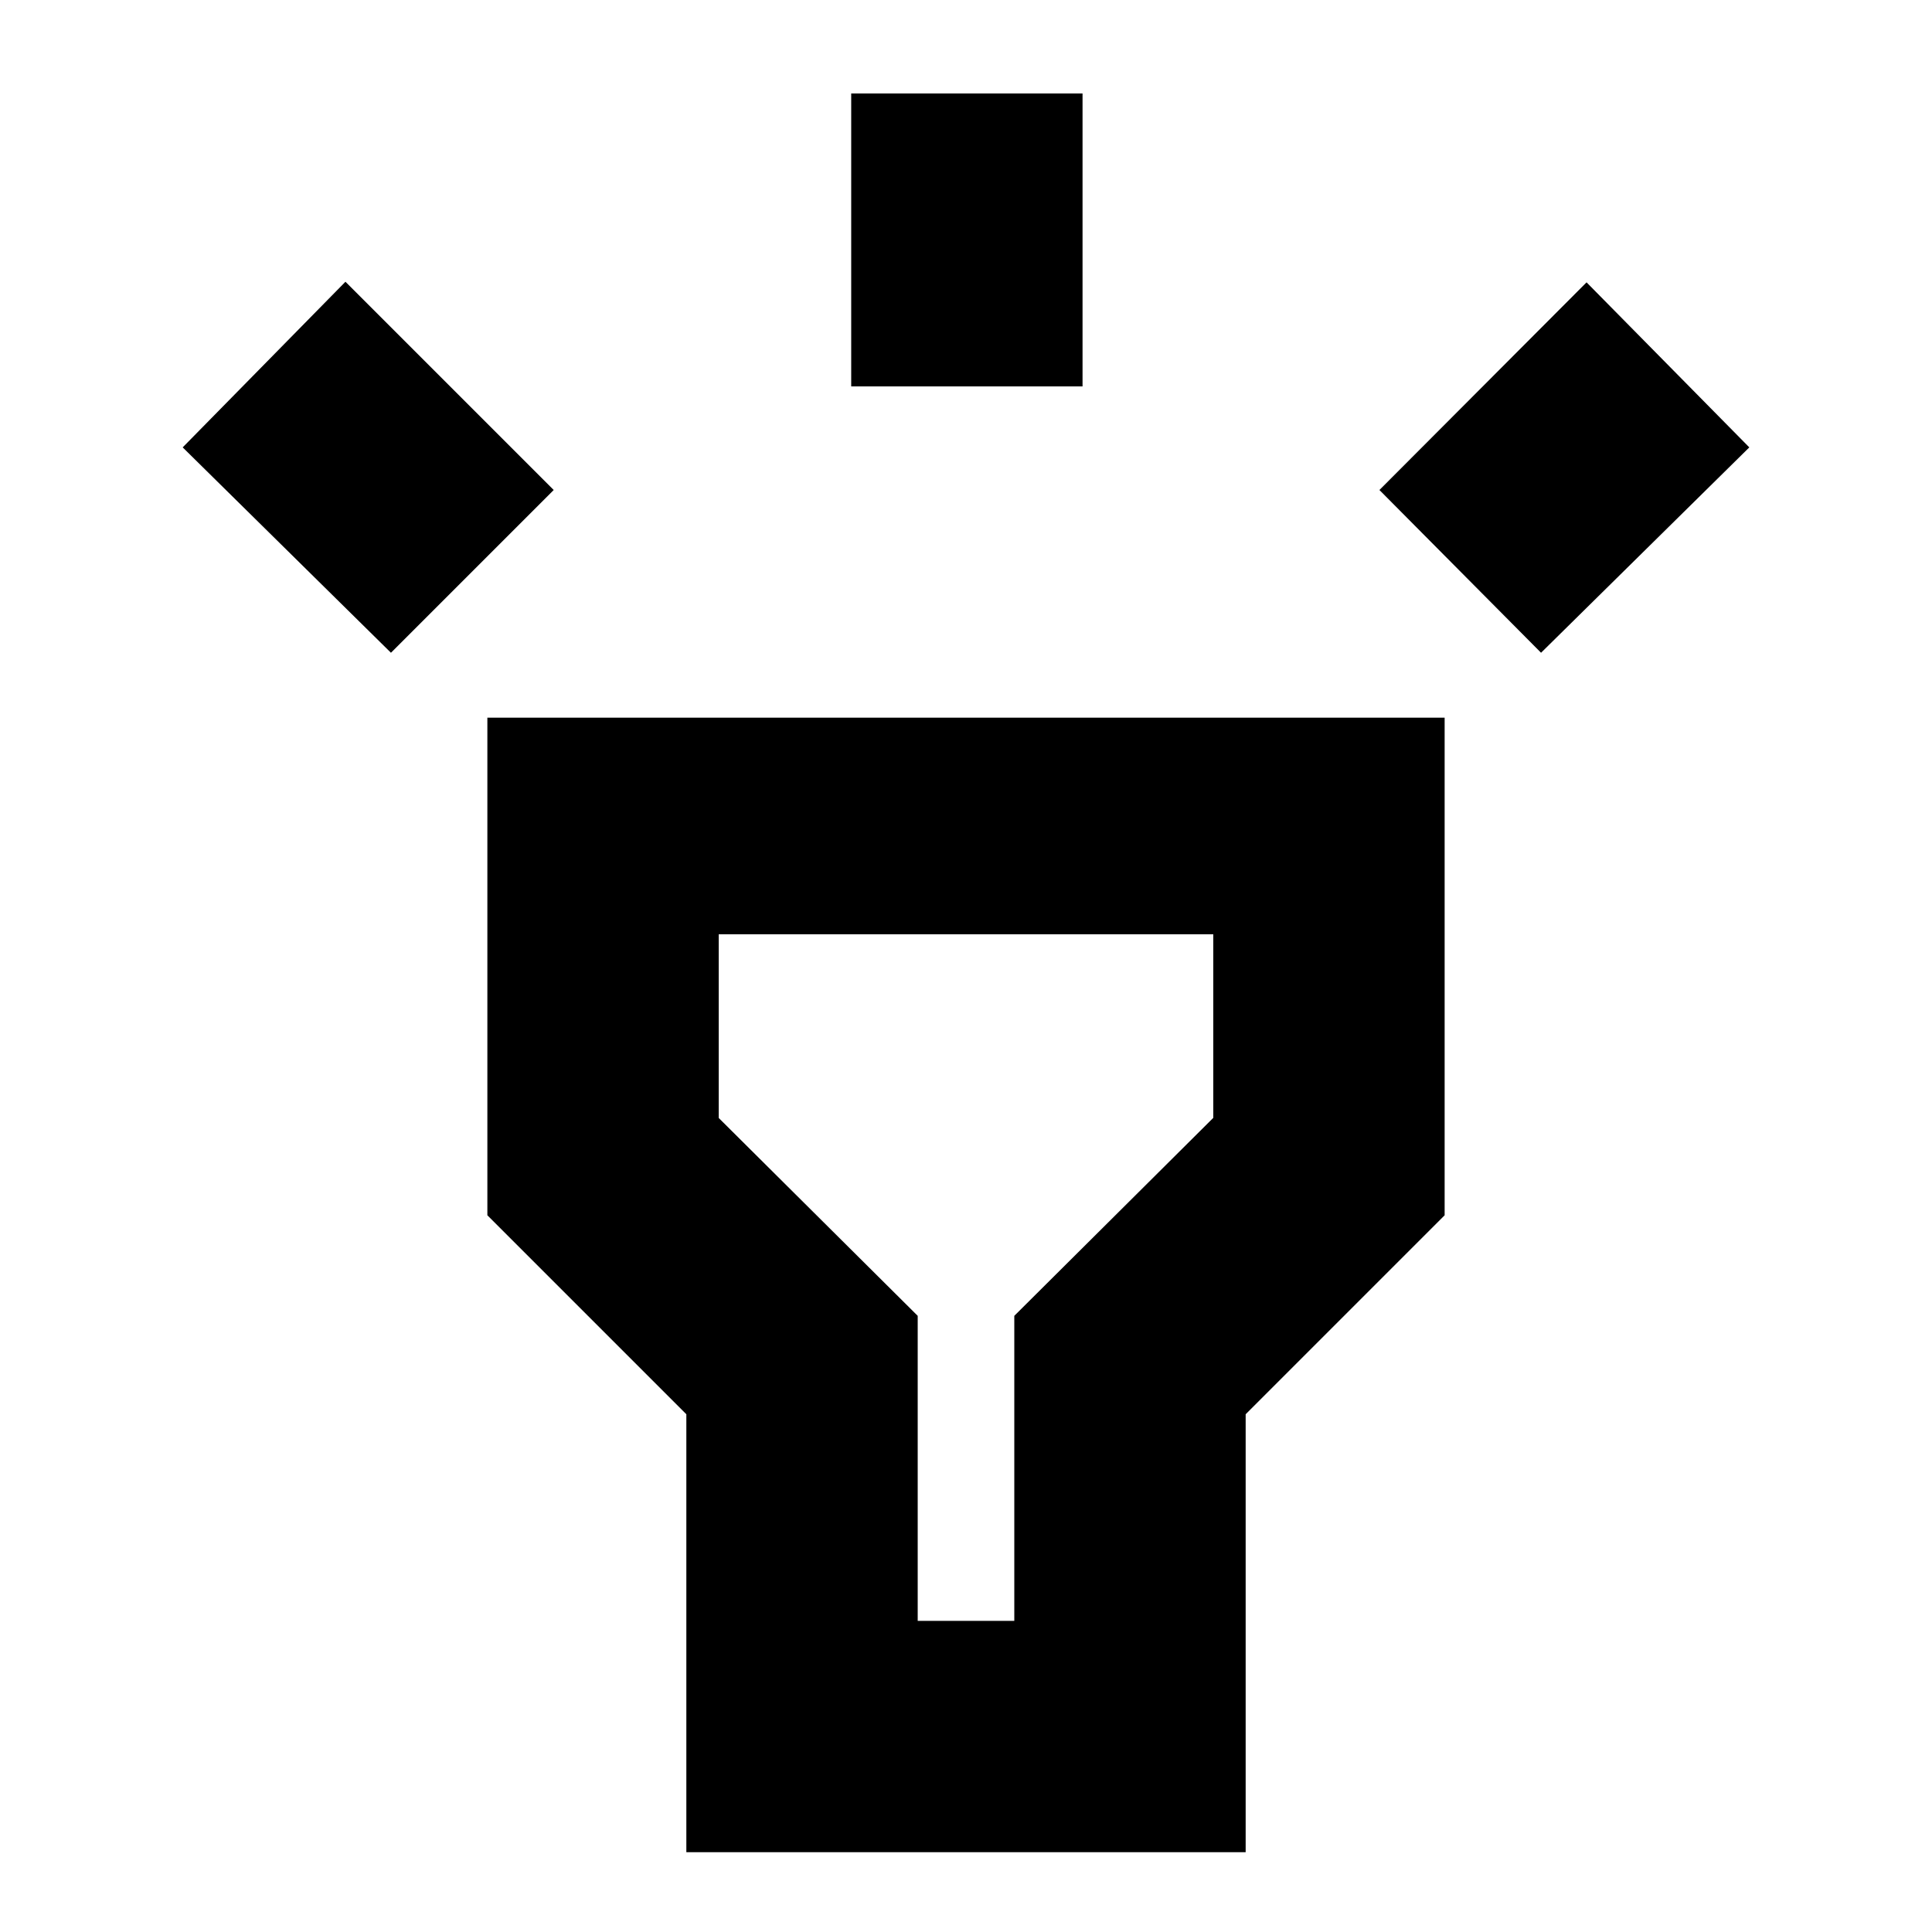 <svg xmlns="http://www.w3.org/2000/svg" height="20" viewBox="0 -960 960 960" width="20"><path d="M194.26-635.65 90.78-737.7l80.87-82.3 103.48 103.48-80.87 80.87ZM422.96-768v-145.57h114.95V-768H422.96Zm342.78 132.35-80.31-80.87L788.35-819.7l80.87 82-103.48 102.05Zm-424.7 596v-217.61l-98.87-98.87v-247.26h475.66v247.26l-98.87 98.87v217.61H341.04ZM456-154.61h48v-151.56l98.87-98.37v-91.24H357.13v91.3L456-306.17v151.56Zm24-178.87Z"/></svg>